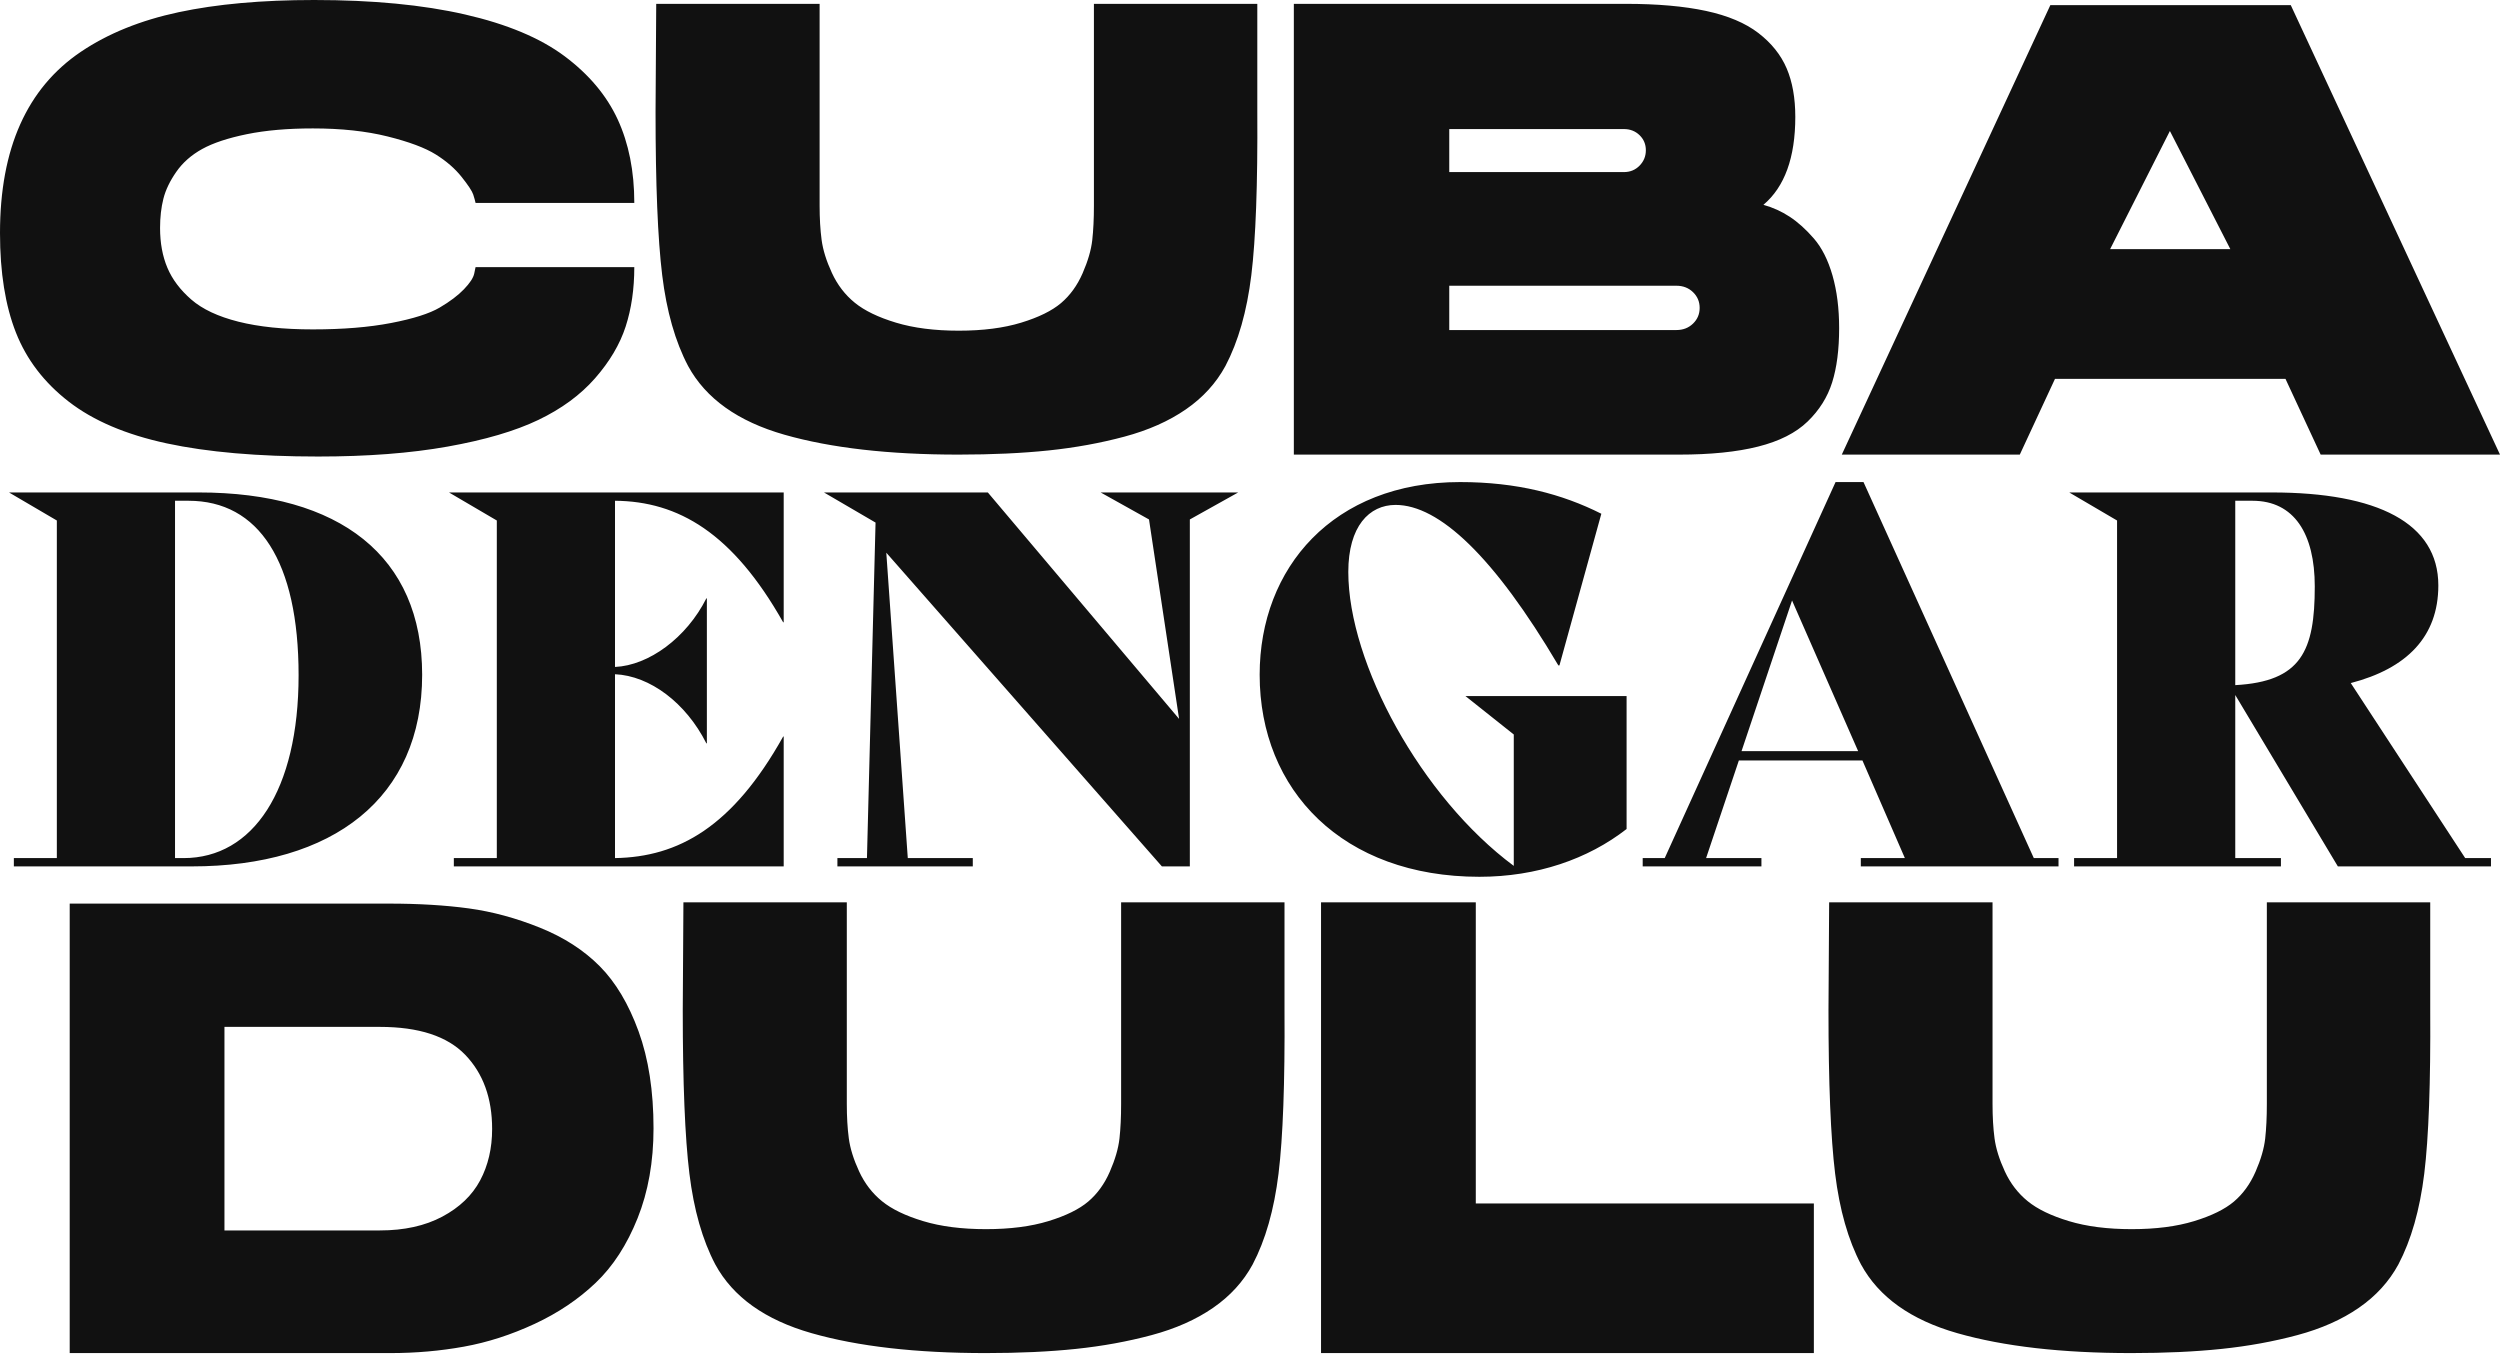 <svg width="517" height="280" viewBox="0 0 517 280" fill="none" xmlns="http://www.w3.org/2000/svg">
<path d="M78.559 254.454C83.594 254.454 87.899 253.504 91.471 251.599C95.041 249.697 97.651 247.197 99.3 244.097C100.947 240.999 101.772 237.458 101.772 233.474C101.772 227.1 99.918 221.988 96.209 218.137C92.501 214.287 86.616 212.361 78.559 212.361H46.418V254.454H78.559V254.454ZM80.757 279.817H14.415V186.865H80.345C86.571 186.865 92.11 187.198 96.964 187.861C101.817 188.526 106.717 189.853 111.661 191.845C116.606 193.837 120.727 196.493 124.023 199.813C127.32 203.132 129.998 207.626 132.059 213.29C134.119 218.956 135.149 225.64 135.149 233.341C135.149 240.246 134.05 246.444 131.852 251.931C129.655 257.421 126.771 261.87 123.199 265.276C119.628 268.685 115.415 271.517 110.563 273.775C105.708 276.032 100.832 277.605 95.935 278.488C91.035 279.375 85.976 279.817 80.757 279.817V279.817ZM203.827 279.817C189.45 279.817 177.455 278.445 167.84 275.7C158.226 272.957 151.585 268.22 147.925 261.492C145.267 256.446 143.482 250.184 142.568 242.703C141.651 235.223 141.194 223.959 141.194 208.908L141.331 186.6H175.12V228.295C175.12 230.951 175.257 233.32 175.532 235.399C175.807 237.48 176.515 239.76 177.661 242.238C178.805 244.717 180.385 246.775 182.4 248.412C184.413 250.051 187.252 251.423 190.916 252.529C194.577 253.637 198.904 254.189 203.896 254.189C208.886 254.189 213.189 253.637 216.807 252.529C220.424 251.423 223.171 250.072 225.048 248.479C226.924 246.885 228.413 244.827 229.512 242.304C230.611 239.782 231.274 237.503 231.504 235.465C231.731 233.43 231.847 231.04 231.847 228.295V186.6H265.636V208.908C265.727 223.959 265.315 235.223 264.4 242.703C263.484 250.184 261.698 256.446 259.044 261.492C257.121 265.034 254.395 268.021 250.871 270.455C247.345 272.891 243.111 274.77 238.166 276.098C233.221 277.427 228.001 278.379 222.507 278.953C217.014 279.53 210.785 279.817 203.827 279.817V279.817ZM305.194 248.877H375.107V279.817H273.19V186.6H305.194V248.877ZM440.763 279.817C426.386 279.817 414.391 278.445 404.776 275.7C395.162 272.957 388.522 268.22 384.861 261.492C382.203 256.446 380.418 250.184 379.504 242.703C378.587 235.223 378.13 223.959 378.13 208.908L378.267 186.6H412.056V228.295C412.056 230.951 412.193 233.32 412.468 235.399C412.743 237.48 413.451 239.76 414.597 242.238C415.741 244.717 417.321 246.775 419.336 248.412C421.349 250.051 424.188 251.423 427.852 252.529C431.513 253.637 435.84 254.189 440.832 254.189C445.822 254.189 450.125 253.637 453.743 252.529C457.36 251.423 460.107 250.072 461.984 248.479C463.86 246.885 465.349 244.827 466.449 242.304C467.547 239.782 468.21 237.503 468.44 235.465C468.667 233.43 468.783 231.04 468.783 228.295V186.6H502.572V208.908C502.663 223.959 502.251 235.223 501.337 242.703C500.42 250.184 498.634 256.446 495.98 261.492C494.057 265.034 491.331 268.021 487.807 270.455C484.281 272.891 480.047 274.77 475.102 276.098C470.157 277.427 464.938 278.379 459.444 278.953C453.95 279.53 447.721 279.817 440.763 279.817ZM64.968 0C77.055 0 87.447 0.996 96.148 2.988C104.846 4.979 111.713 7.857 116.751 11.618C121.786 15.383 125.45 19.742 127.739 24.698C130.027 29.657 131.173 35.41 131.173 41.961H98.346C98.253 41.519 98.092 40.944 97.865 40.234C97.635 39.527 96.834 38.309 95.461 36.583C94.088 34.857 92.302 33.309 90.104 31.935C87.906 30.564 84.586 29.325 80.146 28.217C75.704 27.111 70.552 26.558 64.694 26.558C59.474 26.558 54.918 26.956 51.027 27.752C47.134 28.549 44.067 29.568 41.824 30.806C39.579 32.047 37.794 33.618 36.468 35.52C35.139 37.425 34.246 39.284 33.789 41.098C33.329 42.913 33.102 44.928 33.102 47.14C33.102 50.239 33.604 52.982 34.614 55.372C35.62 57.762 37.268 59.953 39.558 61.945C41.846 63.937 45.097 65.464 49.31 66.526C53.521 67.588 58.65 68.12 64.694 68.12C70.92 68.12 76.321 67.678 80.901 66.792C85.479 65.908 88.821 64.846 90.928 63.605C93.034 62.367 94.706 61.105 95.942 59.821C97.178 58.539 97.886 57.453 98.071 56.568L98.346 55.239H131.173C131.173 59.754 130.576 63.85 129.388 67.522C128.196 71.197 126.091 74.759 123.069 78.212C120.047 81.664 116.132 84.542 111.325 86.843C106.518 89.146 100.268 90.982 92.577 92.353C84.885 93.727 75.957 94.411 65.792 94.411C53.338 94.411 42.899 93.505 34.476 91.69C26.05 89.876 19.298 86.998 14.216 83.058C9.134 79.12 5.494 74.361 3.297 68.784C1.099 63.207 0 56.347 0 48.202C0 39.438 1.395 31.935 4.189 25.694C6.981 19.453 11.17 14.453 16.757 10.689C22.341 6.928 29.072 4.205 36.948 2.523C44.822 0.843 54.162 0 64.968 0V0ZM198.202 94.013C183.825 94.013 171.83 92.641 162.215 89.897C152.601 87.154 145.96 82.417 142.299 75.688C139.642 70.643 137.856 64.381 136.942 56.899C136.026 49.419 135.568 38.155 135.568 23.105L135.706 0.796H169.495V42.492C169.495 45.147 169.632 47.517 169.907 49.596C170.182 51.677 170.89 53.957 172.036 56.434C173.18 58.913 174.76 60.972 176.775 62.609C178.788 64.248 181.627 65.62 185.29 66.725C188.952 67.833 193.278 68.385 198.27 68.385C203.261 68.385 207.564 67.833 211.182 66.725C214.798 65.62 217.545 64.269 219.423 62.676C221.299 61.082 222.788 59.024 223.887 56.501C224.986 53.978 225.649 51.7 225.878 49.662C226.106 47.627 226.222 45.237 226.222 42.492V0.796H260.011V23.105C260.101 38.155 259.689 49.419 258.775 56.899C257.859 64.381 256.073 70.643 253.418 75.688C251.495 79.231 248.77 82.218 245.245 84.652C241.719 87.087 237.485 88.967 232.54 90.295C227.596 91.623 222.376 92.575 216.882 93.15C211.388 93.726 205.16 94.013 198.202 94.013V94.013ZM346.681 68.253C348.055 68.253 349.199 67.811 350.115 66.925C351.03 66.041 351.489 64.956 351.489 63.672C351.489 62.389 351.03 61.304 350.115 60.418C349.199 59.534 348.055 59.09 346.681 59.09H299.706V68.253H346.681ZM299.706 26.69V35.587H335.831C337.112 35.587 338.187 35.145 339.058 34.259C339.927 33.375 340.363 32.313 340.363 31.072C340.363 29.834 339.927 28.794 339.058 27.952C338.187 27.111 337.112 26.69 335.831 26.69H299.706ZM380.334 67.854C380.334 72.282 379.852 76.02 378.891 79.075C377.93 82.129 376.234 84.831 373.809 87.175C371.382 89.522 367.971 91.247 363.576 92.353C359.18 93.462 353.731 94.013 347.231 94.013H267.566V0.796H336.243C342.743 0.796 348.261 1.284 352.794 2.257C357.326 3.233 360.943 4.759 363.645 6.838C366.344 8.92 368.291 11.353 369.482 14.142C370.671 16.93 371.268 20.273 371.268 24.168C371.268 32.578 369.07 38.641 364.675 42.359C366.606 42.895 368.438 43.724 370.101 44.816C371.793 45.924 373.466 47.428 375.114 49.33C376.762 51.235 378.043 53.779 378.96 56.966C379.874 60.152 380.334 63.784 380.334 67.854V67.854ZM436.373 51.521H461.234L448.735 27.088L436.373 51.521V51.521ZM473.733 1.062L517 94.014H479.914L472.635 78.344H424.973L417.693 94.014H380.882L424.012 1.062H473.733V1.062ZM61.749 139.646C61.749 116.125 53.527 103.557 38.973 103.557H36.195V177.454H37.974C52.305 177.454 61.749 163.491 61.749 139.646V139.646ZM87.302 139.539C87.302 164.995 68.971 179.172 39.639 179.172H2.865V177.454H11.754V107.639L1.865 101.839H41.084C70.303 101.839 87.302 115.05 87.302 139.539ZM127.183 103.557V137.927C134.183 137.606 141.959 131.913 146.071 123.75H146.181V153.717H146.071C141.848 145.339 134.405 139.754 127.183 139.431V177.453C140.293 177.239 151.514 171.009 161.958 152.32H162.069V179.172H93.853V177.453H102.741V107.639L92.853 101.839H162.069V128.69H161.958C151.514 110.216 140.293 103.665 127.183 103.557V103.557ZM256.057 101.839L246.058 107.424V179.172H240.281L183.286 114.298L187.73 177.454H201.173V179.172H173.176V177.454H179.286L181.064 108.068L170.398 101.839H204.284L243.836 148.668L237.614 107.424L227.615 101.839H256.057ZM260.497 139.539C260.497 117.413 275.718 99.691 301.938 99.691C313.714 99.691 323.047 102.161 331.157 106.243L322.492 137.606H322.269C308.937 115.05 297.605 104.417 288.605 104.417C283.162 104.417 278.829 108.821 278.829 118.273C278.829 137.176 293.939 164.887 313.048 179.065V151.891L303.049 143.943H336.379V171.439C328.38 177.668 317.826 181.32 305.937 181.32C277.718 181.32 260.497 163.491 260.497 139.539V139.539ZM384.261 155.328L370.596 124.18L360.152 155.328H384.261ZM425.702 177.454V179.172H384.817V177.454H393.927L385.15 157.261H359.597L352.82 177.454H364.263V179.172H339.71V177.454H344.265L379.595 99.691H385.372L420.591 177.454H425.702V177.454ZM462.251 103.557V141.687C475.916 140.935 478.694 134.598 478.694 121.28C478.694 110.432 474.472 103.557 465.806 103.557H462.251V103.557ZM515.135 177.453V179.172H483.471L462.251 143.728V177.453H471.695V179.172H428.92V177.453H437.808V107.639L427.921 101.839H469.805C491.693 101.839 504.247 108.176 504.247 121.065C504.247 131.698 497.692 138.25 486.138 141.258L509.802 177.453H515.135V177.453Z" fill="#111111"/>
</svg>